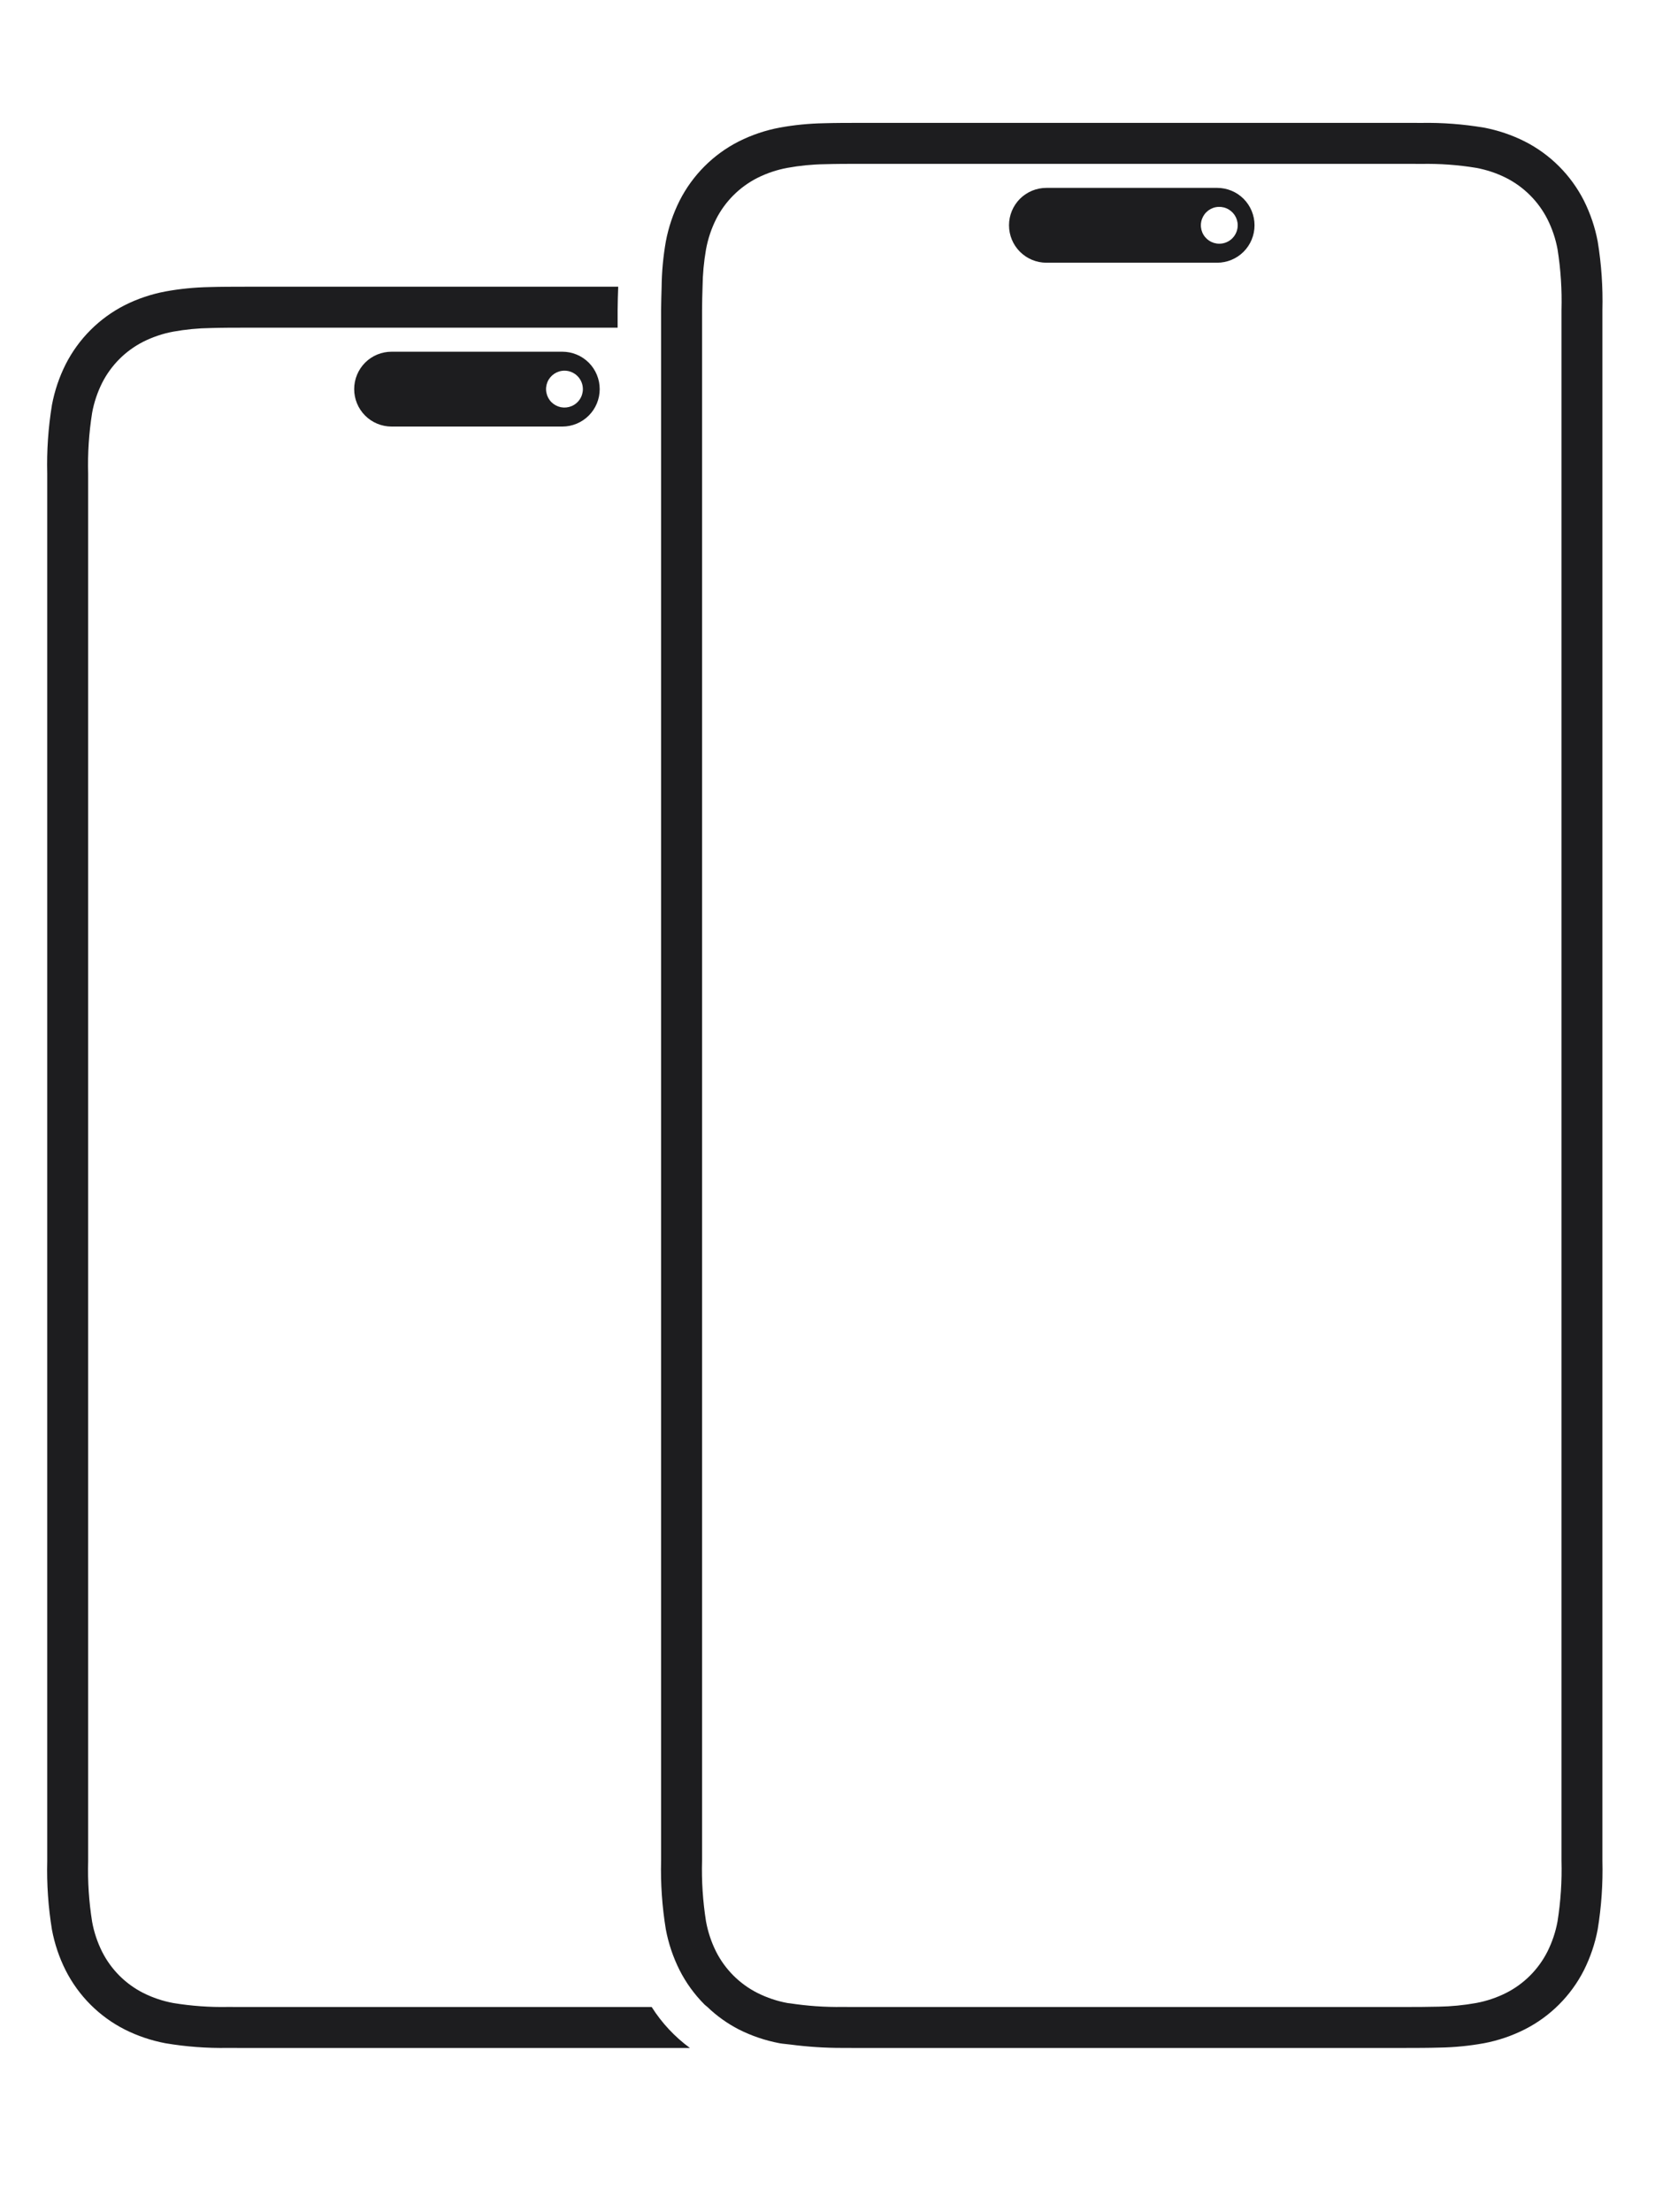 <svg width="41" height="54" viewBox="0 0 41 54" fill="none" xmlns="http://www.w3.org/2000/svg">
<g clip-path="url(#clip0_2_3301)">
<path d="M16.857 50H6.232H5.862C5.764 50 5.666 50 5.569 49.999C5.057 50.008 4.546 49.97 4.042 49.885C3.697 49.82 3.362 49.707 3.049 49.55C2.426 49.234 1.92 48.728 1.604 48.105C1.446 47.792 1.334 47.457 1.269 47.112C1.179 46.559 1.14 45.999 1.154 45.439V45.145C1.154 45.071 1.154 44.997 1.154 44.922V12.079C1.154 12.004 1.154 11.929 1.154 11.855C1.154 11.757 1.154 11.659 1.154 11.562C1.14 11.002 1.179 10.441 1.269 9.888C1.334 9.543 1.446 9.209 1.604 8.895C1.92 8.273 2.426 7.767 3.048 7.451C3.362 7.293 3.697 7.181 4.042 7.116C4.396 7.051 4.755 7.016 5.115 7.009C5.377 7.001 5.707 7 6.006 7H6.232H15.105C15.099 7.19 15.091 7.378 15.091 7.569V7.722V7.864V8H6.232H6.123H6.006C5.717 8 5.399 8.001 5.146 8.009C4.84 8.013 4.535 8.043 4.233 8.097C3.979 8.144 3.733 8.227 3.503 8.342C3.068 8.562 2.715 8.915 2.495 9.349C2.38 9.58 2.297 9.826 2.251 10.079C2.173 10.57 2.14 11.068 2.154 11.565V11.855V12.079V44.922V45.142V45.438C2.14 45.934 2.173 46.43 2.251 46.92C2.297 47.174 2.38 47.42 2.495 47.651C2.715 48.086 3.068 48.439 3.502 48.658C3.733 48.774 3.979 48.856 4.233 48.903C4.677 48.976 5.126 49.008 5.576 48.999L5.863 49H6.232H15.923C16.169 49.389 16.486 49.728 16.857 50H16.857ZM13.74 8.587C13.982 8.587 14.214 8.683 14.386 8.854C14.557 9.026 14.653 9.258 14.653 9.5C14.653 9.743 14.557 9.975 14.386 10.146C14.214 10.318 13.982 10.414 13.74 10.414H9.567C9.325 10.414 9.092 10.318 8.921 10.146C8.75 9.975 8.654 9.743 8.654 9.5C8.654 9.258 8.75 9.026 8.921 8.854C9.092 8.683 9.325 8.587 9.567 8.587H13.74ZM13.792 9.05C13.703 9.05 13.616 9.077 13.542 9.126C13.468 9.176 13.41 9.246 13.376 9.328C13.342 9.41 13.333 9.501 13.351 9.588C13.368 9.675 13.411 9.756 13.474 9.819C13.537 9.881 13.617 9.924 13.704 9.942C13.792 9.959 13.882 9.95 13.964 9.916C14.047 9.882 14.117 9.824 14.166 9.75C14.216 9.676 14.242 9.589 14.242 9.5C14.242 9.381 14.195 9.267 14.11 9.182C14.026 9.098 13.912 9.05 13.792 9.05ZM30.653 5.5C30.653 5.743 30.557 5.975 30.386 6.146C30.215 6.318 29.982 6.414 29.74 6.414H25.567C25.325 6.414 25.093 6.318 24.921 6.146C24.75 5.975 24.654 5.743 24.654 5.5C24.654 5.258 24.75 5.026 24.921 4.854C25.093 4.683 25.325 4.587 25.567 4.587H29.74C29.982 4.587 30.215 4.683 30.386 4.854C30.557 5.026 30.653 5.258 30.653 5.5ZM30.242 5.5C30.242 5.411 30.215 5.324 30.166 5.25C30.116 5.176 30.046 5.119 29.964 5.085C29.882 5.051 29.791 5.042 29.704 5.059C29.617 5.076 29.537 5.119 29.474 5.182C29.411 5.245 29.368 5.325 29.351 5.413C29.333 5.5 29.342 5.59 29.376 5.673C29.41 5.755 29.468 5.825 29.542 5.874C29.616 5.924 29.703 5.95 29.792 5.95C29.911 5.95 30.026 5.903 30.11 5.819C30.194 5.734 30.242 5.62 30.242 5.5ZM39.153 7.867V45.134C39.153 45.233 39.153 45.33 39.153 45.428C39.167 45.989 39.129 46.551 39.038 47.105C38.973 47.451 38.859 47.786 38.702 48.101C38.385 48.725 37.878 49.232 37.253 49.548C36.939 49.706 36.604 49.82 36.258 49.885C35.903 49.949 35.543 49.985 35.182 49.991C34.92 49.999 34.59 50 34.291 50H34.062H21.244H20.873C20.775 50 20.677 50 20.579 49.999C20.156 50 19.733 49.972 19.313 49.917C19.225 49.905 19.135 49.901 19.049 49.885C18.703 49.82 18.368 49.707 18.054 49.549C17.772 49.404 17.513 49.219 17.285 49C17.262 48.979 17.236 48.962 17.214 48.94C16.968 48.694 16.763 48.411 16.605 48.101C16.447 47.786 16.334 47.452 16.269 47.106C16.178 46.551 16.139 45.989 16.153 45.428C16.153 45.33 16.153 45.233 16.153 45.134V7.867C16.153 7.768 16.153 7.67 16.153 7.573C16.154 7.381 16.161 7.191 16.166 7C16.17 6.63 16.205 6.26 16.269 5.895C16.334 5.55 16.447 5.215 16.605 4.9C16.922 4.276 17.429 3.768 18.053 3.452C18.368 3.294 18.703 3.181 19.049 3.116C19.404 3.051 19.764 3.016 20.125 3.009C20.387 3.001 20.717 3 21.015 3H21.245H34.062H34.249H34.433C34.532 3 34.63 3 34.728 3.001C35.24 2.992 35.752 3.031 36.258 3.116C36.603 3.181 36.938 3.294 37.253 3.452C37.878 3.768 38.385 4.276 38.702 4.9C38.859 5.215 38.973 5.55 39.038 5.896C39.129 6.45 39.167 7.011 39.153 7.573V7.867ZM38.153 7.867V7.718V7.575C38.167 7.077 38.135 6.579 38.057 6.087C38.01 5.832 37.927 5.586 37.811 5.354C37.59 4.918 37.236 4.564 36.8 4.343C36.569 4.227 36.322 4.145 36.067 4.098C35.623 4.025 35.172 3.993 34.721 4.002L34.433 4H34.249H34.157H21.244H21.134H21.016C20.727 4 20.409 4.001 20.156 4.009C19.849 4.013 19.542 4.043 19.24 4.098C18.985 4.145 18.739 4.227 18.507 4.343C18.071 4.564 17.717 4.917 17.496 5.353C17.38 5.585 17.298 5.832 17.251 6.087C17.198 6.389 17.17 6.694 17.166 7C17.16 7.187 17.155 7.374 17.154 7.576V7.724V7.869V45.134V45.276V45.425C17.14 45.923 17.173 46.421 17.251 46.913C17.298 47.168 17.38 47.415 17.496 47.647C17.717 48.083 18.071 48.437 18.507 48.657C18.738 48.773 18.985 48.856 19.24 48.903C19.259 48.907 19.281 48.907 19.3 48.91C19.725 48.975 20.155 49.005 20.585 48.999L20.874 49H21.244H34.173H34.292C34.58 49 34.898 48.999 35.152 48.992C35.459 48.987 35.765 48.957 36.067 48.903C36.322 48.856 36.569 48.773 36.8 48.657C37.236 48.437 37.59 48.082 37.81 47.647C37.926 47.415 38.009 47.168 38.056 46.913C38.134 46.421 38.167 45.922 38.153 45.424V45.282V45.131V7.867Z" fill="#1D1D1F"/>
</g>
<defs>
<clipPath id="clip0_2_3301">
<rect width="40" height="54" fill="white" transform="translate(0.153)"/>
</clipPath>
</defs>
</svg>

